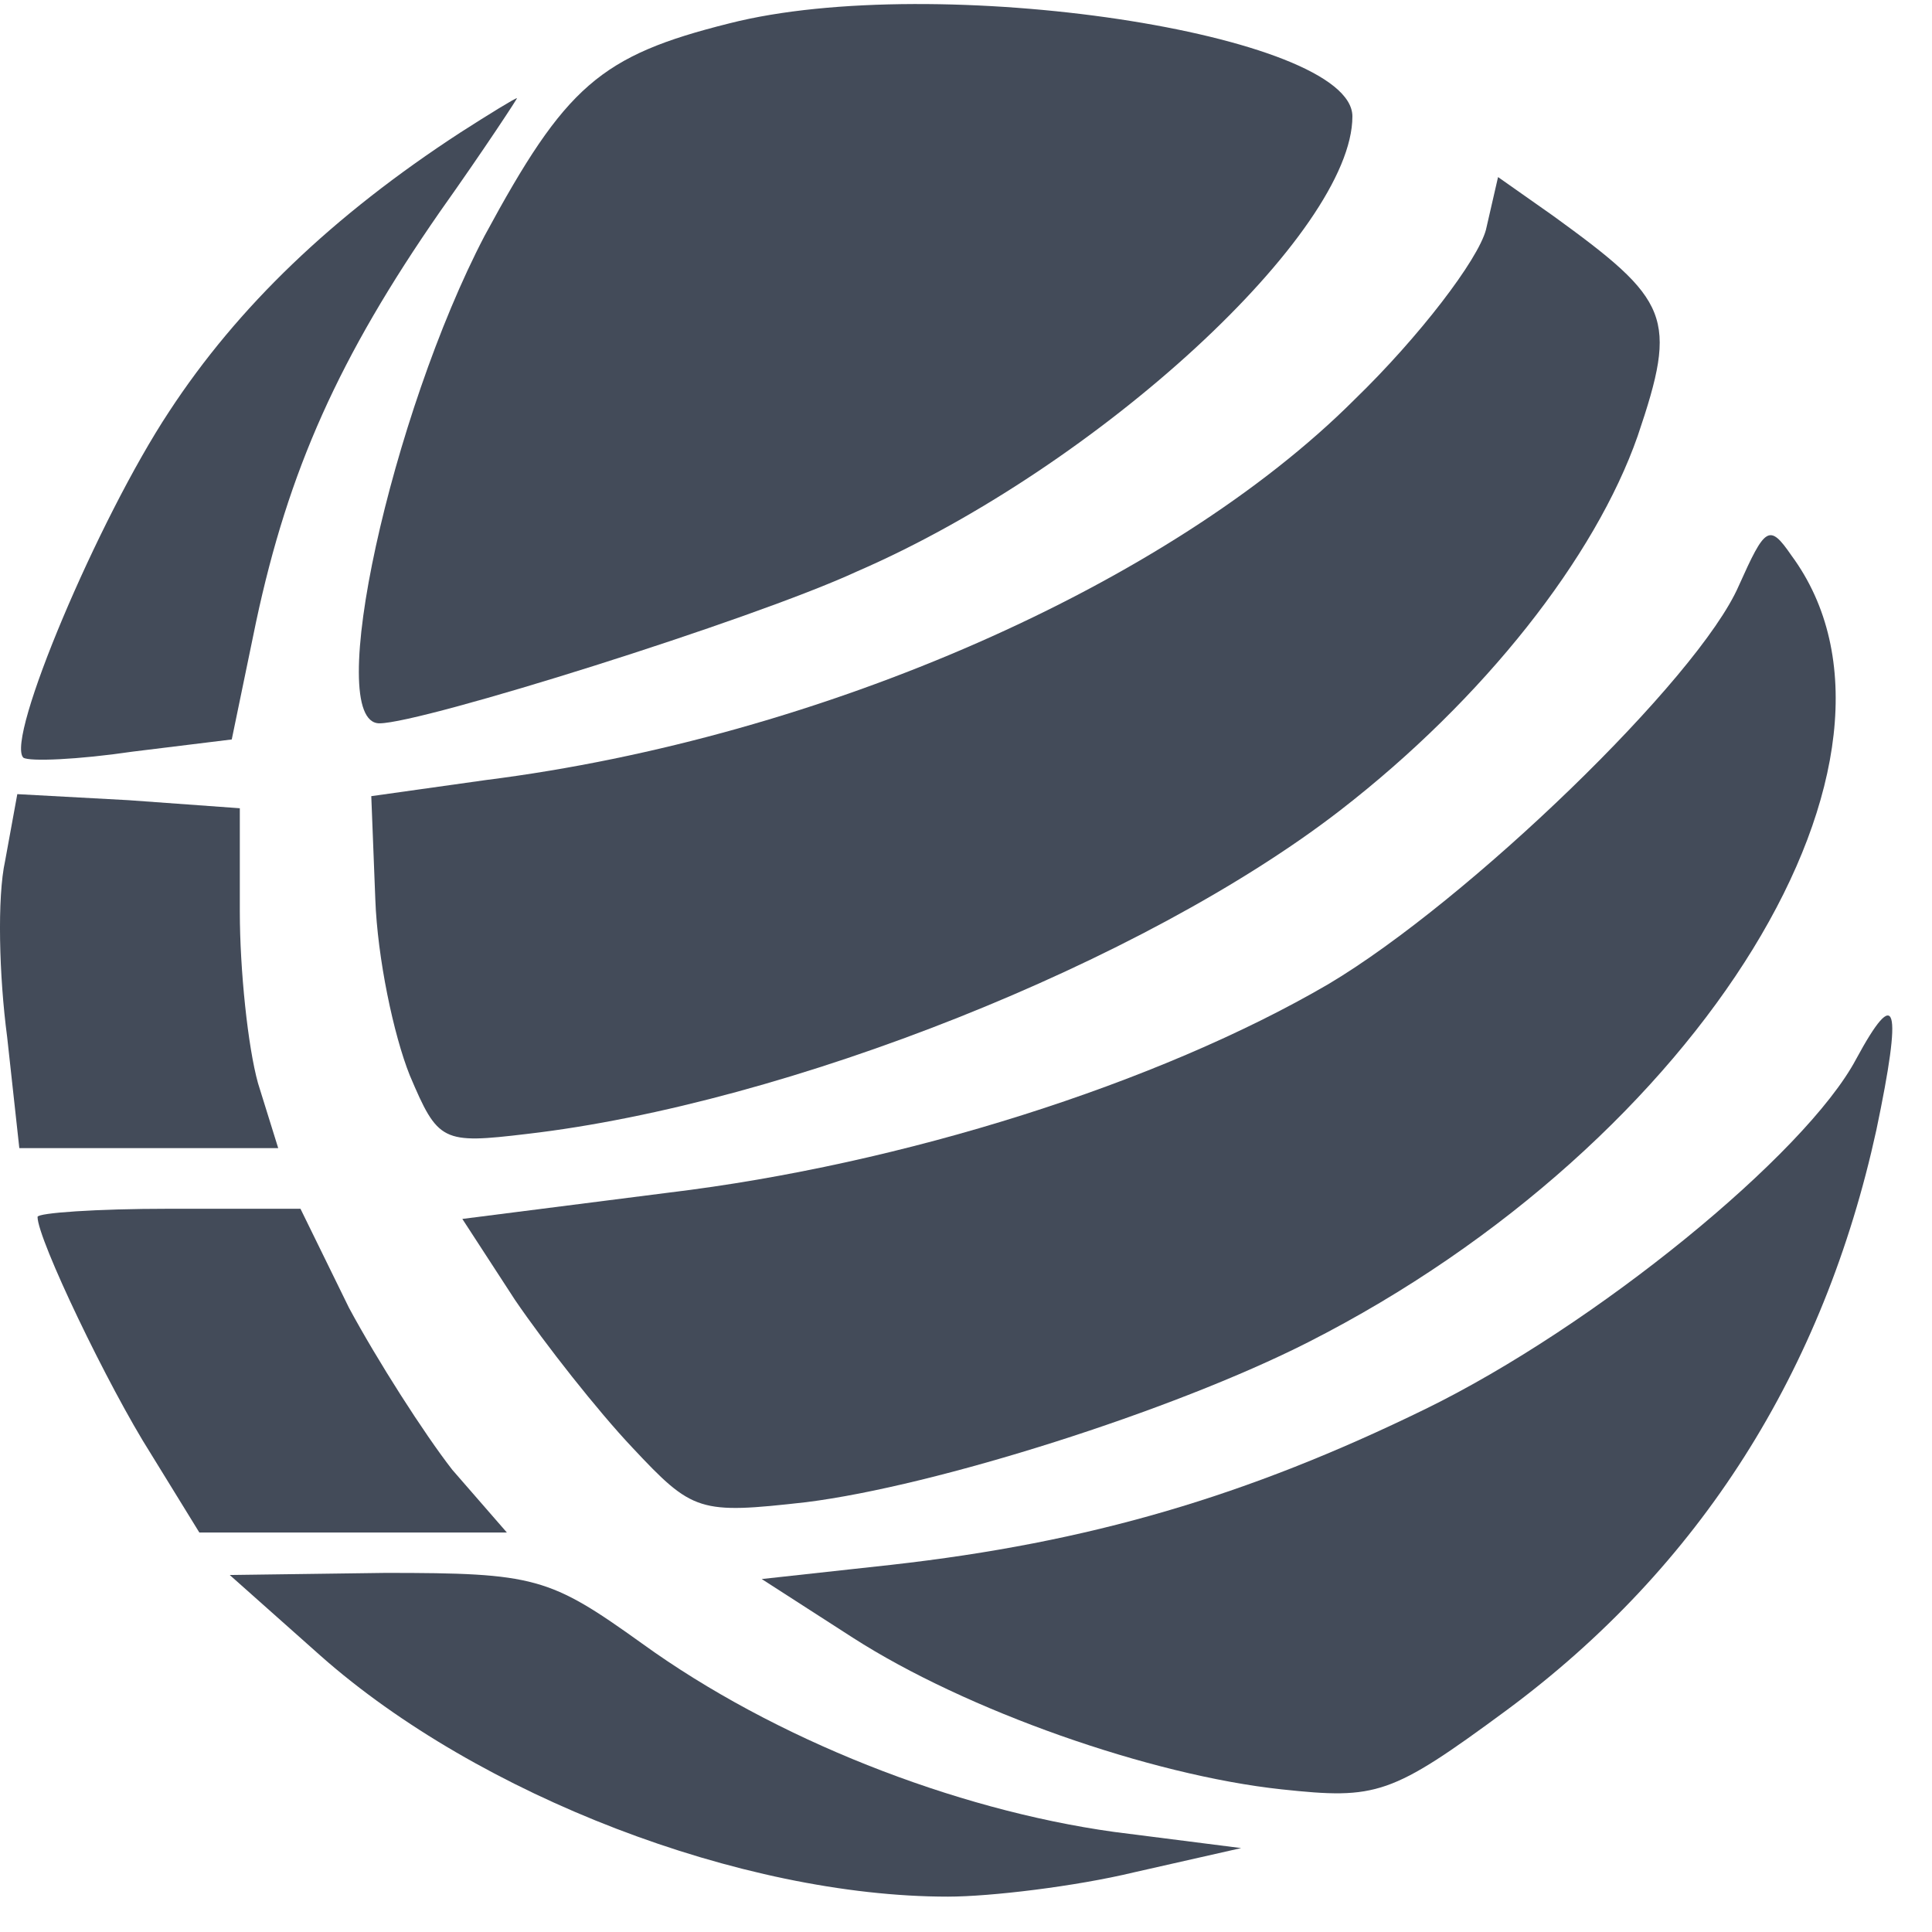 <svg width="23" height="23" viewBox="0 0 23 23" fill="none" xmlns="http://www.w3.org/2000/svg">
<path d="M8.683 0.278C7.142 0.663 6.732 1.025 5.769 2.807C4.661 4.926 3.842 8.611 4.517 8.611C5.022 8.611 8.948 7.382 10.2 6.804C13.09 5.552 16.1 2.759 16.1 1.386C16.1 0.398 11.139 -0.348 8.683 0.278Z" fill="#273141" fill-opacity="0.87"/>
<path d="M5.48 1.578C3.963 2.566 2.831 3.65 2.012 4.902C1.169 6.178 0.061 8.803 0.278 9.02C0.35 9.068 0.928 9.044 1.579 8.948L2.759 8.803L3.048 7.406C3.433 5.6 4.035 4.252 5.239 2.518C5.769 1.771 6.178 1.145 6.154 1.169C6.13 1.169 5.817 1.362 5.48 1.578Z" fill="#273141" fill-opacity="0.87"/>
<path d="M17.69 2.735C17.594 3.096 16.895 4.011 16.125 4.757C13.933 6.949 9.791 8.779 5.793 9.285L4.42 9.478L4.468 10.706C4.493 11.404 4.685 12.319 4.878 12.801C5.215 13.596 5.263 13.62 6.275 13.499C9.381 13.138 13.62 11.453 15.956 9.646C17.666 8.322 18.99 6.636 19.496 5.191C19.978 3.77 19.881 3.577 18.485 2.566L17.834 2.108L17.69 2.735Z" fill="#273141" fill-opacity="0.87"/>
<path d="M20.7 6.973C20.219 8.081 17.473 10.73 15.812 11.717C13.789 12.897 10.754 13.861 7.961 14.198L5.504 14.511L6.13 15.474C6.491 16.004 7.118 16.799 7.527 17.232C8.249 18.003 8.322 18.027 9.598 17.883C11.139 17.69 13.957 16.799 15.571 15.98C20.267 13.596 23.084 8.996 21.326 6.612C21.061 6.226 21.013 6.275 20.7 6.973Z" fill="#273141" fill-opacity="0.87"/>
<path d="M0.061 10.248C-0.035 10.682 -0.011 11.621 0.085 12.344L0.23 13.668H3.312L3.072 12.897C2.951 12.464 2.855 11.549 2.855 10.85V9.622L1.53 9.526L0.206 9.454L0.061 10.248Z" fill="#273141" fill-opacity="0.87"/>
<path d="M22.097 12.608C21.495 13.74 18.99 15.787 16.967 16.775C14.848 17.81 12.97 18.364 10.61 18.629L9.068 18.798L10.152 19.496C11.501 20.363 13.692 21.134 15.258 21.302C16.389 21.423 16.558 21.375 17.931 20.363C20.243 18.653 21.712 16.317 22.338 13.451C22.651 11.958 22.579 11.717 22.097 12.608Z" fill="#273141" fill-opacity="0.87"/>
<path d="M0.447 14.487C0.447 14.752 1.29 16.51 1.795 17.305L2.373 18.244H6.034L5.384 17.497C5.047 17.064 4.493 16.197 4.155 15.57L3.577 14.39H2.012C1.145 14.39 0.447 14.439 0.447 14.487Z" fill="#273141" fill-opacity="0.87"/>
<path d="M3.818 19.713C5.697 21.375 8.827 22.579 11.284 22.579C11.79 22.579 12.801 22.458 13.499 22.29L14.776 22.001L13.259 21.808C11.356 21.543 9.213 20.7 7.647 19.568C6.54 18.774 6.371 18.725 4.589 18.725L2.735 18.75L3.818 19.713Z" fill="#273141" fill-opacity="0.87"/>
</svg>
